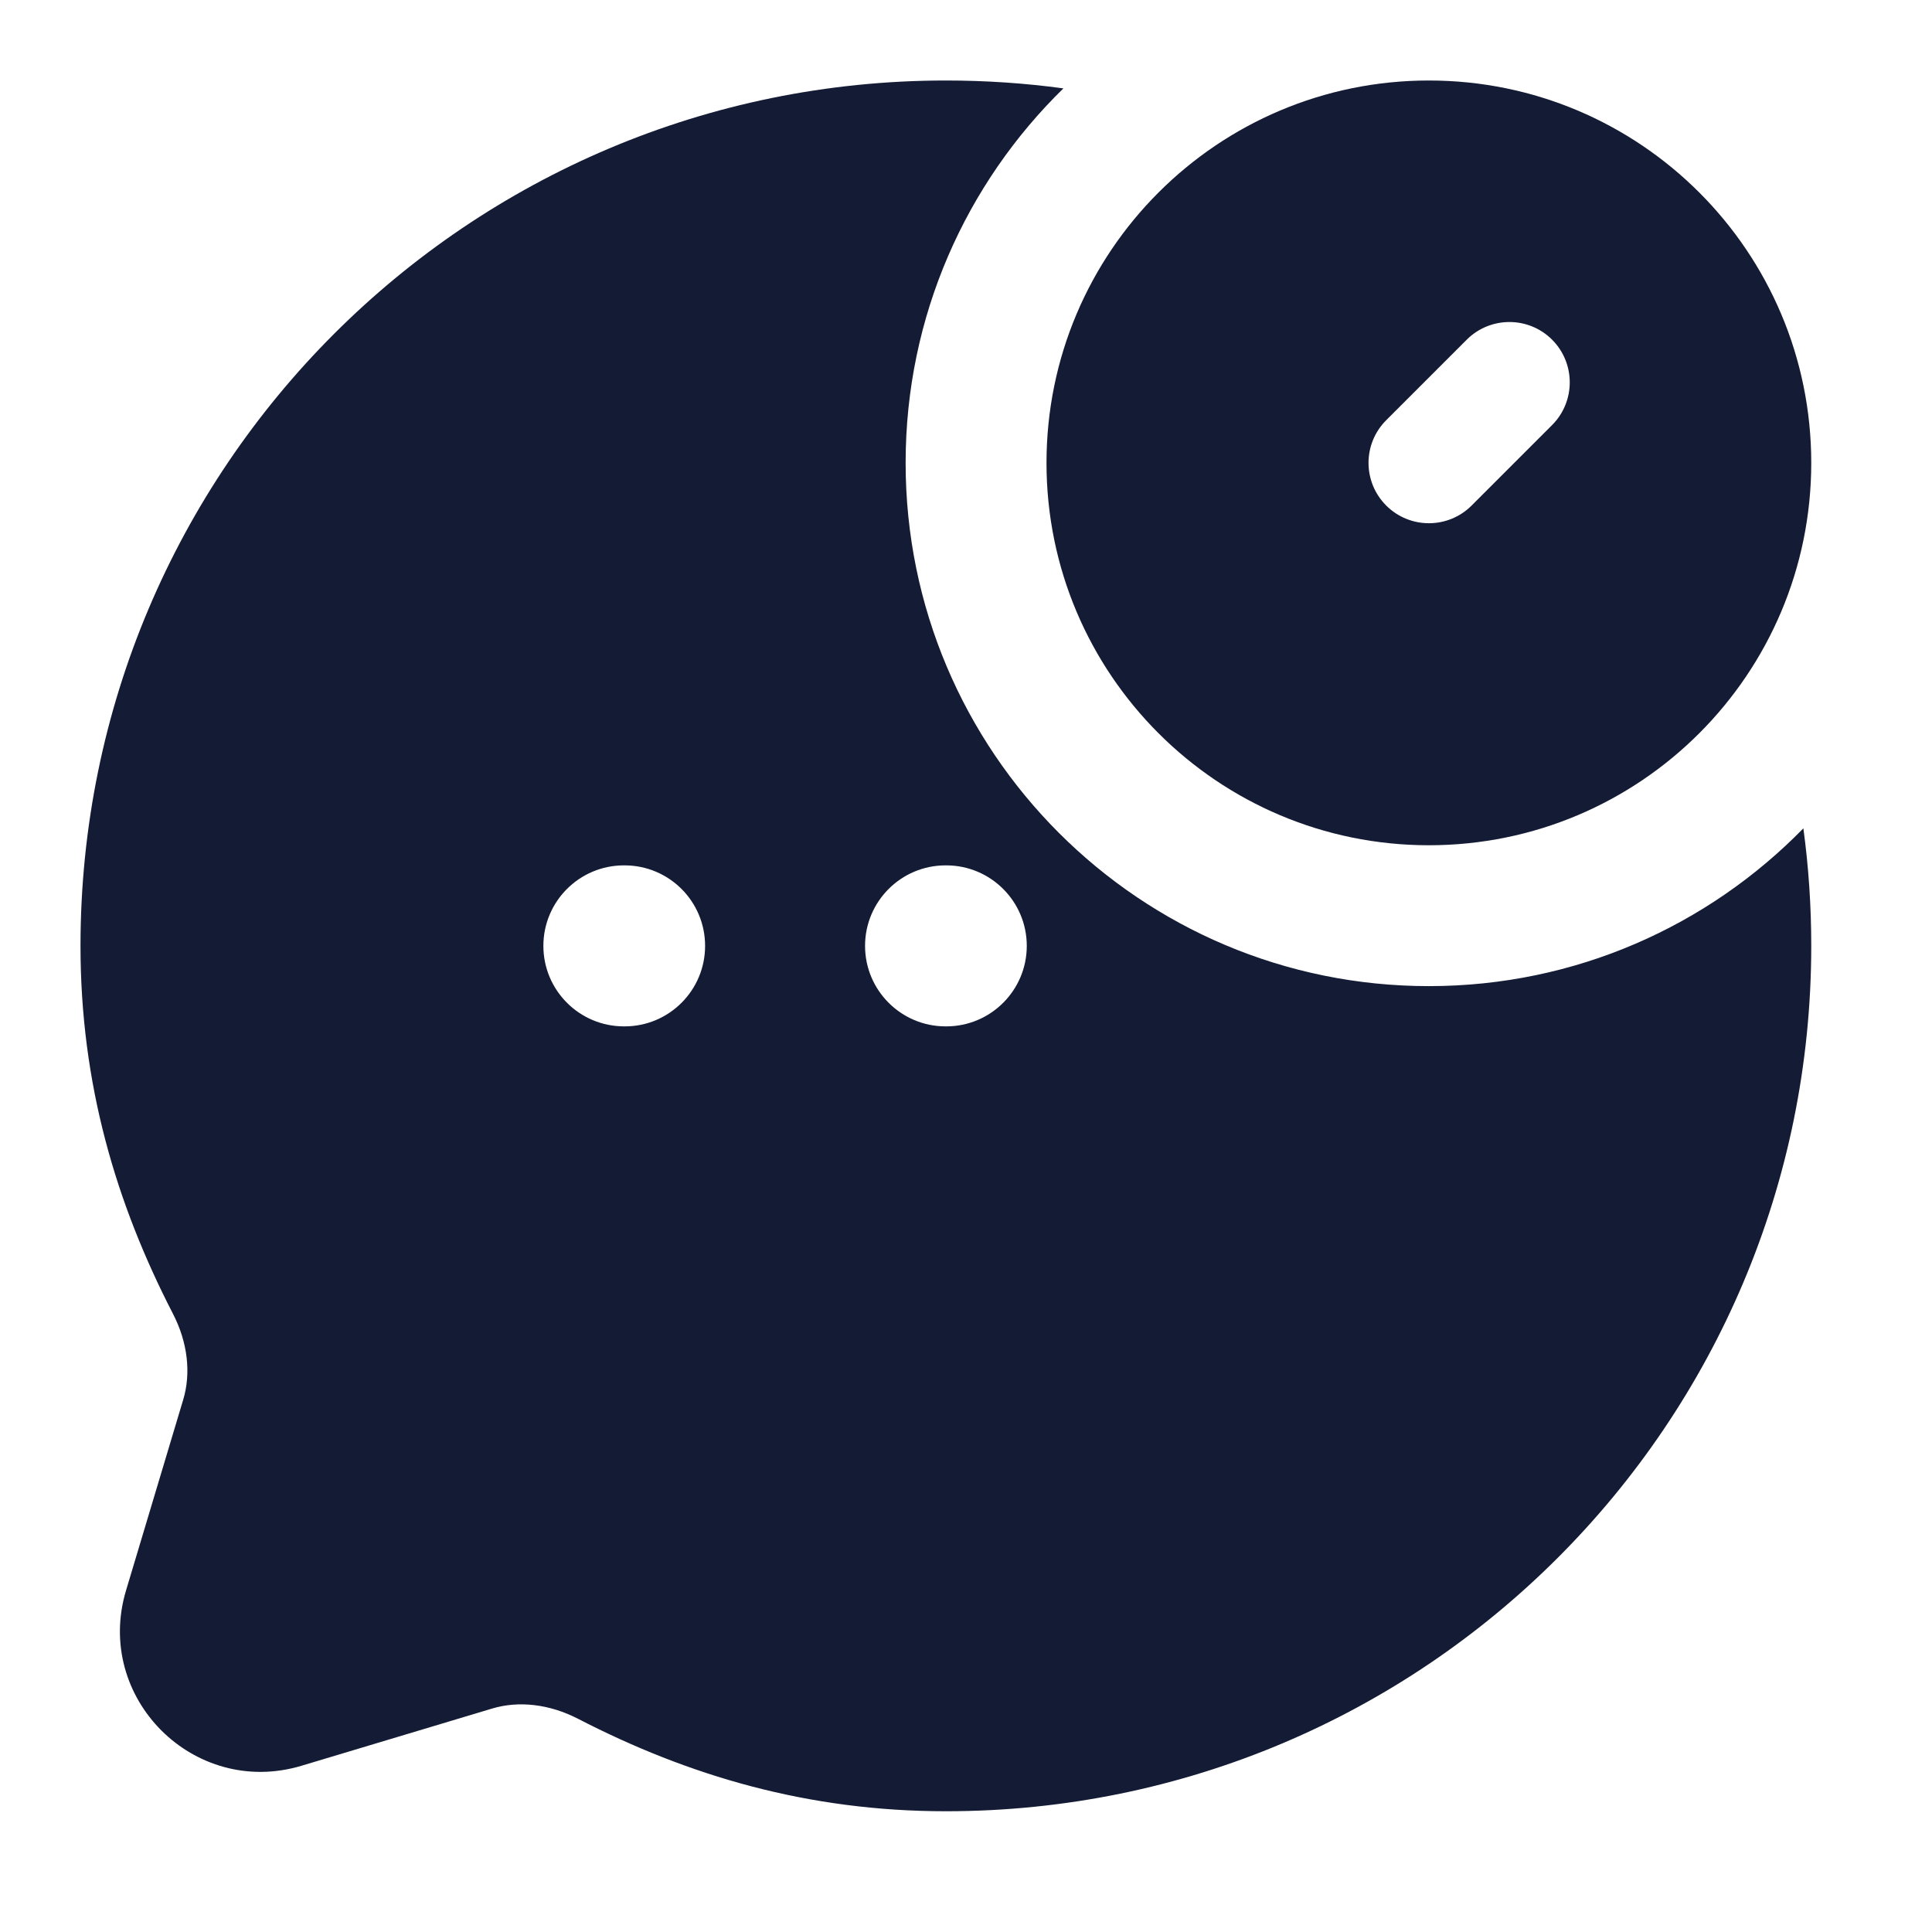<svg width="24" height="24" viewBox="0 0 24 24" fill="none" xmlns="http://www.w3.org/2000/svg">
<path fill-rule="evenodd" clip-rule="evenodd" d="M13 5.75C13 3.127 15.127 1 17.75 1C20.374 1 22.5 3.127 22.5 5.75C22.5 8.373 20.374 10.5 17.75 10.5C15.127 10.5 13 8.373 13 5.75ZM19.281 4.22C19.573 4.513 19.573 4.987 19.281 5.28L18.281 6.28C17.988 6.573 17.513 6.573 17.22 6.28C16.927 5.987 16.927 5.513 17.22 5.22L18.22 4.22C18.513 3.927 18.988 3.927 19.281 4.22Z" fill="#141B34"/>
<path fill-rule="evenodd" clip-rule="evenodd" d="M11.75 1C12.245 1 12.733 1.033 13.21 1.098C12.001 2.279 11.25 3.927 11.25 5.75C11.25 9.34 14.16 12.25 17.75 12.25C19.574 12.25 21.221 11.499 22.402 10.29C22.467 10.767 22.5 11.255 22.5 11.75C22.5 17.687 17.687 22.5 11.75 22.5C10.037 22.5 8.554 22.06 7.182 21.352C6.825 21.168 6.444 21.125 6.114 21.224L3.745 21.935C2.41 22.335 1.165 21.091 1.566 19.756L2.276 17.387C2.375 17.057 2.332 16.675 2.148 16.319C1.44 14.946 1 13.464 1 11.75C1 5.813 5.813 1 11.75 1ZM7.75 10.75C7.198 10.75 6.75 11.198 6.75 11.75C6.75 12.302 7.198 12.75 7.75 12.75H7.759C8.312 12.75 8.759 12.302 8.759 11.75C8.759 11.198 8.312 10.75 7.759 10.75H7.75ZM11.746 10.75C11.194 10.75 10.746 11.198 10.746 11.75C10.746 12.302 11.194 12.75 11.746 12.75H11.755C12.307 12.75 12.755 12.302 12.755 11.75C12.755 11.198 12.307 10.75 11.755 10.75H11.746Z" fill="#141B34"/>
</svg>
